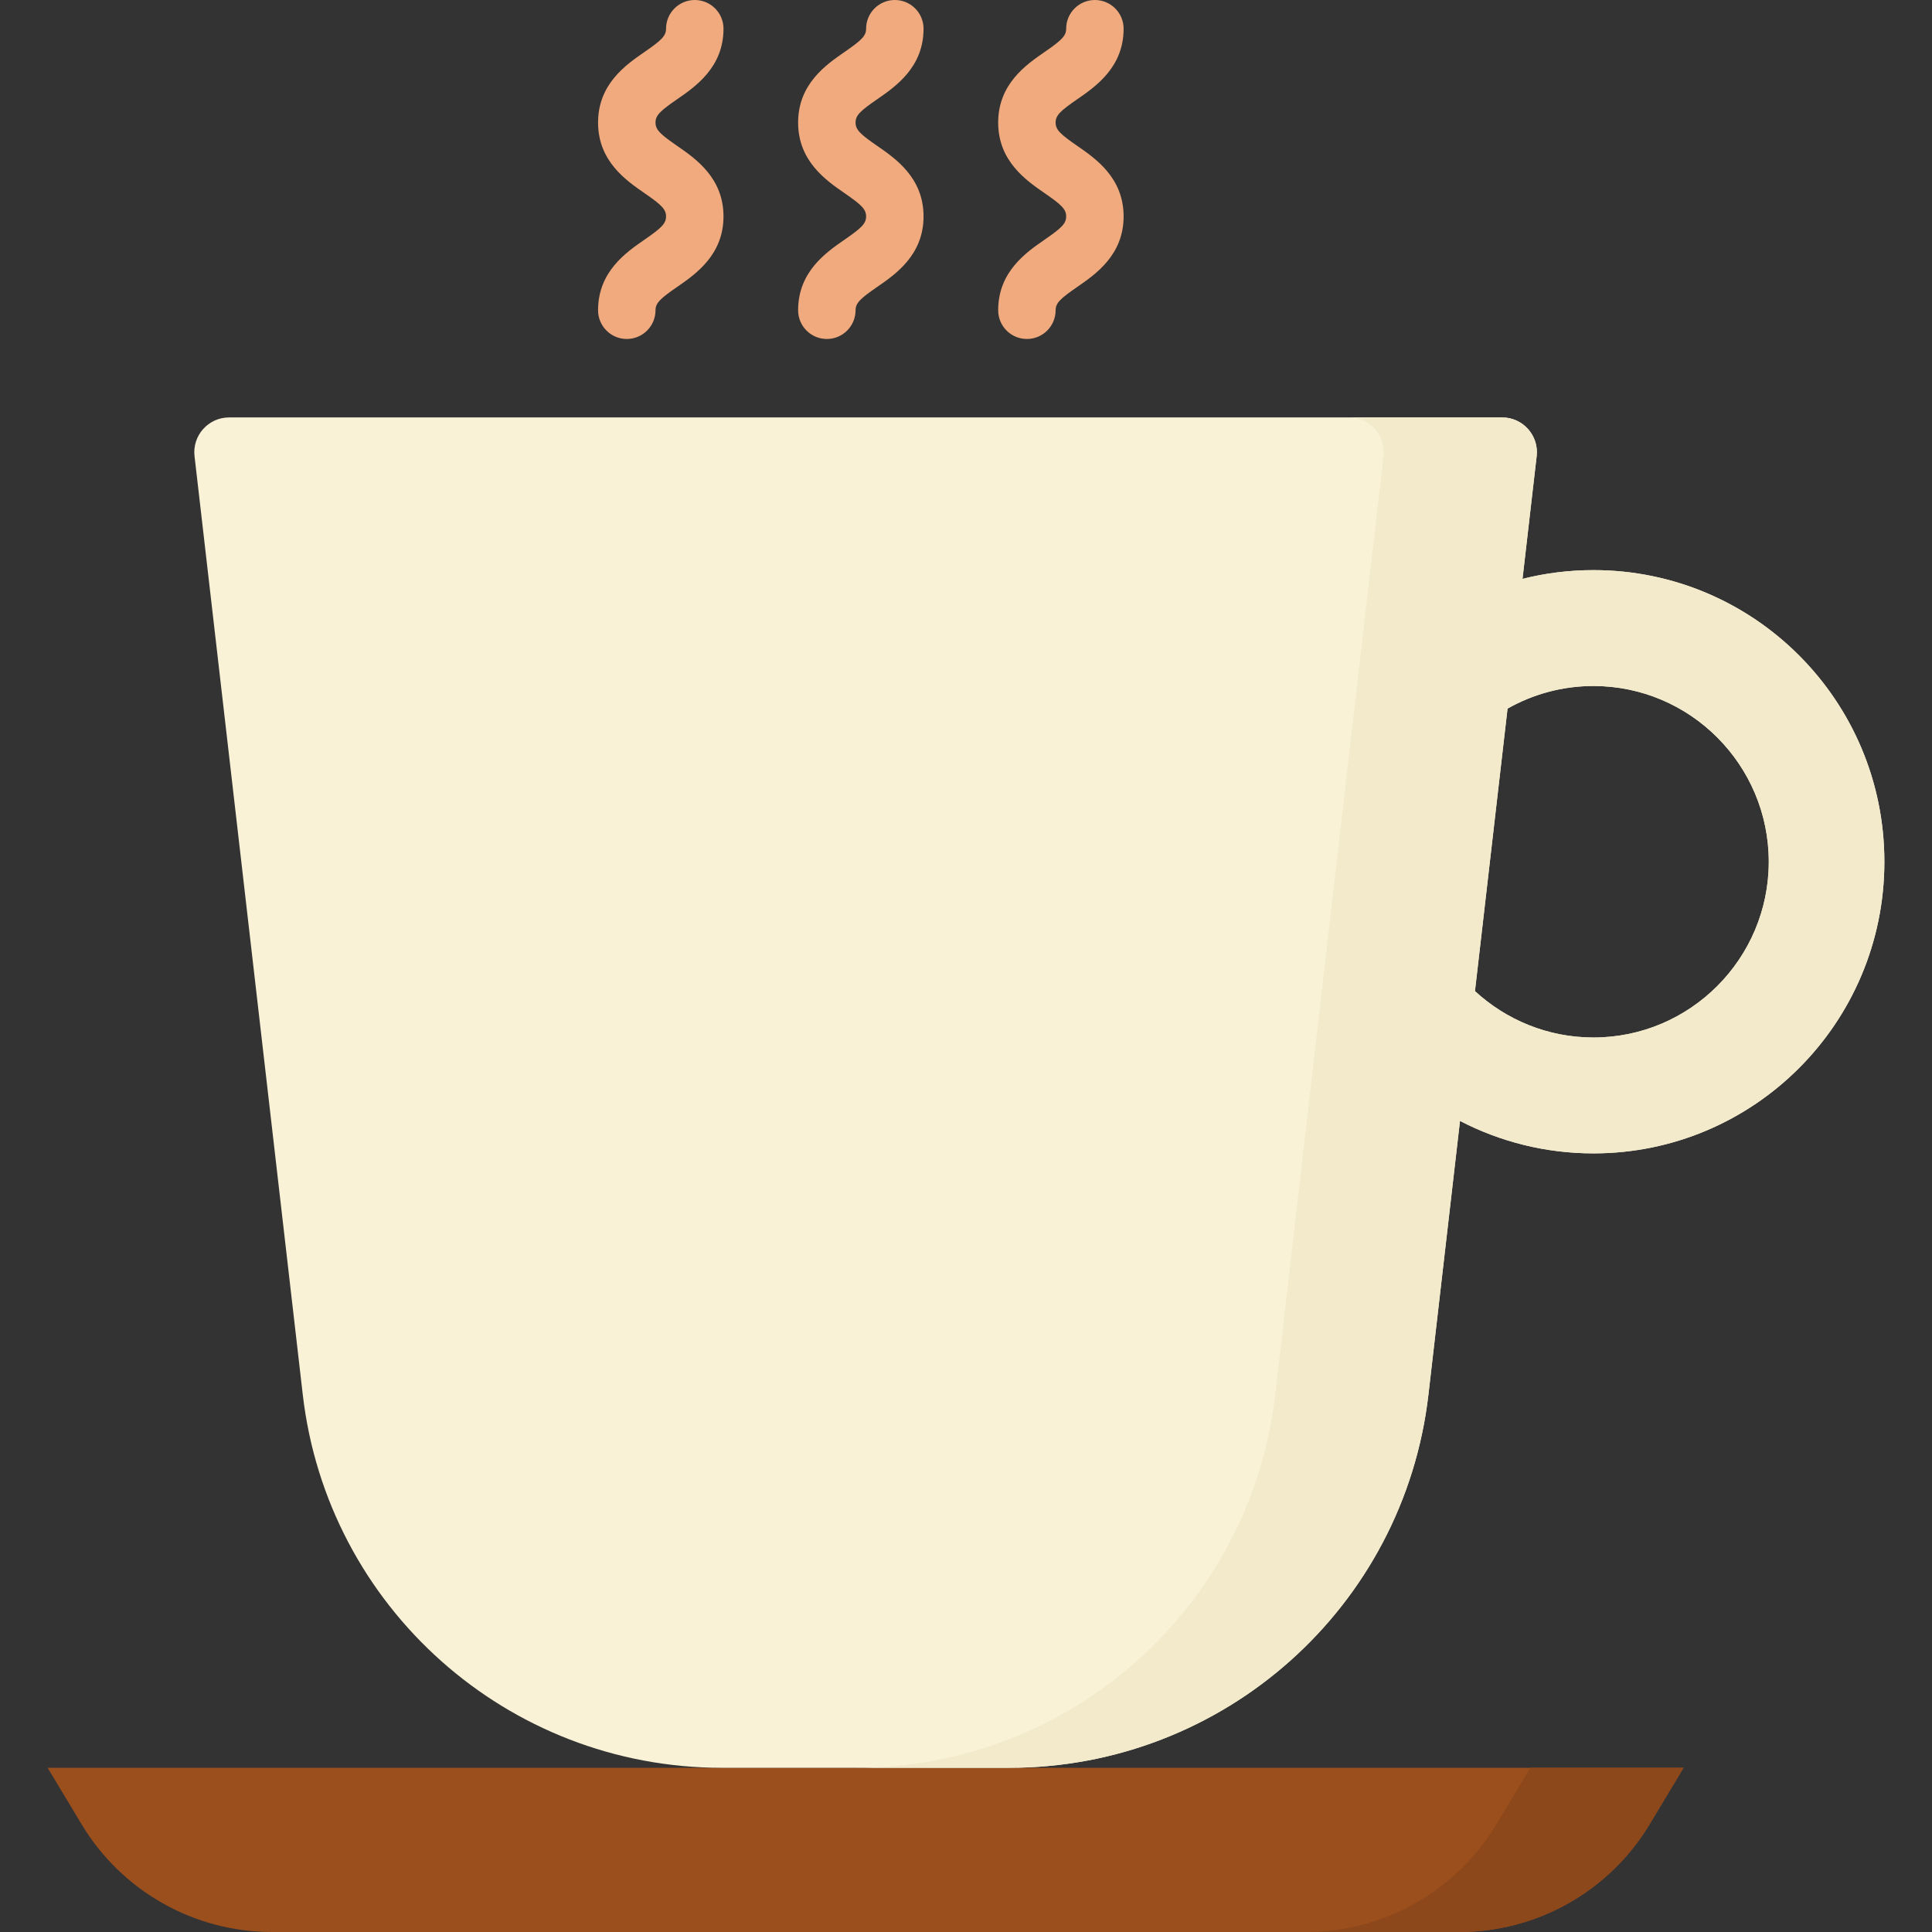 <svg id="Layer_1" enable-background="new 0 0 504.5 504.5" height="512" viewBox="0 0 504.5 504.5" width="512" xmlns="http://www.w3.org/2000/svg"><rect x="0" y="0" width="504.5" height="504.5" fill="#333333" stroke="none"/><g><g><path d="m381.037 504.5h-310.009c-20.354 0-39.218-10.665-49.704-28.101l-8.887-14.777h427.189l-8.887 14.777c-10.485 17.436-29.349 28.101-49.702 28.101z" fill="#9b4f1d"/><path d="m399.627 461.622-8.887 14.777c-10.486 17.436-29.35 28.101-49.703 28.101h40c20.354 0 39.218-10.665 49.703-28.101l8.887-14.777z" fill="#8c471a"/><g><g><path d="m163.671 88.517c-4.142 0-7.5-3.358-7.5-7.5 0-10.063 7.292-15.096 12.117-18.426 4.367-3.014 5.637-4.178 5.637-6.081s-1.27-3.066-5.637-6.081c-4.825-3.33-12.117-8.363-12.117-18.426s7.292-15.095 12.118-18.425c4.367-3.014 5.637-4.177 5.637-6.079 0-4.142 3.358-7.5 7.5-7.5s7.5 3.358 7.5 7.5c0 10.063-7.292 15.095-12.117 18.424-4.368 3.014-5.637 4.177-5.637 6.079s1.27 3.066 5.637 6.08c4.825 3.33 12.117 8.363 12.117 18.426s-7.292 15.096-12.117 18.426c-4.367 3.014-5.637 4.178-5.637 6.081-.001 4.144-3.359 7.502-7.501 7.502z" fill="#f0aa7d"/></g><g><path d="m268.152 88.517c-4.142 0-7.5-3.358-7.5-7.5 0-10.063 7.292-15.096 12.117-18.426 4.368-3.014 5.638-4.178 5.638-6.081s-1.27-3.066-5.638-6.081c-4.825-3.33-12.117-8.363-12.117-18.426s7.292-15.095 12.118-18.425c4.367-3.014 5.637-4.177 5.637-6.079 0-4.142 3.358-7.5 7.5-7.5s7.5 3.358 7.5 7.5c0 10.063-7.292 15.095-12.118 18.424-4.367 3.014-5.637 4.177-5.637 6.079s1.27 3.066 5.637 6.08c4.826 3.33 12.118 8.363 12.118 18.426s-7.292 15.096-12.117 18.426c-4.368 3.014-5.638 4.178-5.638 6.081 0 4.144-3.358 7.502-7.5 7.502z" fill="#f0aa7d"/></g><g><path d="m215.911 88.517c-4.142 0-7.5-3.358-7.5-7.5 0-10.063 7.292-15.096 12.117-18.426 4.367-3.014 5.637-4.178 5.637-6.081s-1.27-3.066-5.637-6.081c-4.825-3.33-12.117-8.363-12.117-18.426s7.292-15.095 12.118-18.425c4.367-3.014 5.637-4.177 5.637-6.079 0-4.142 3.358-7.5 7.5-7.5s7.5 3.358 7.5 7.5c0 10.063-7.292 15.095-12.117 18.424-4.368 3.014-5.637 4.177-5.637 6.079s1.27 3.066 5.637 6.08c4.825 3.33 12.117 8.363 12.117 18.426s-7.292 15.096-12.117 18.426c-4.367 3.014-5.637 4.178-5.637 6.081-.001 4.144-3.358 7.502-7.501 7.502z" fill="#f0aa7d"/></g></g><path d="m416.094 148.873c-6.39 0-12.594.795-18.523 2.284l3.695-32.033c.622-5.391-3.596-10.12-9.026-10.12h-332.416c-5.43 0-9.647 4.729-9.026 10.12l28.259 245.022c6.407 55.551 53.466 97.475 109.414 97.475h75.12c55.948 0 103.007-41.924 109.414-97.475l8.24-71.442c10.439 5.412 22.285 8.476 34.848 8.476 41.956 0 75.968-34.095 75.968-76.154s-34.011-76.153-75.967-76.153zm0 122.048c-11.922 0-22.784-4.602-30.939-12.113l8.509-73.773c6.633-3.754 14.285-5.902 22.43-5.902 25.244 0 45.782 20.588 45.782 45.894s-20.537 45.894-45.782 45.894z" fill="#f9f2d7"/></g><g><path d="m416.094 270.921c25.244 0 45.782-20.588 45.782-45.894s-20.538-45.894-45.782-45.894c-8.145 0-15.797 2.148-22.43 5.902l-3.525 30.565-4.983 43.209c8.155 7.51 19.017 12.112 30.938 12.112z" fill="none"/><g fill="#f2eacb"><path d="m385.156 258.808 4.983-43.209z"/><path d="m397.571 151.157 3.695-32.033z"/><path d="m416.094 148.873c-6.39 0-12.594.795-18.523 2.284l3.695-32.033c.622-5.391-3.596-10.12-9.026-10.12h-40c5.43 0 9.647 4.729 9.026 10.12l-28.259 245.022c-6.407 55.551-53.466 97.475-109.414 97.475h40c55.948 0 103.007-41.924 109.414-97.475l8.24-71.442c10.439 5.412 22.285 8.476 34.848 8.476 41.956 0 75.968-34.095 75.968-76.154s-34.013-76.153-75.969-76.153zm0 122.048c-11.922 0-22.784-4.602-30.939-12.113l4.983-43.209 3.525-30.565c6.633-3.754 14.285-5.902 22.43-5.902 25.244 0 45.782 20.588 45.782 45.894.001 25.307-20.536 45.895-45.781 45.895z"/></g></g></g></svg>